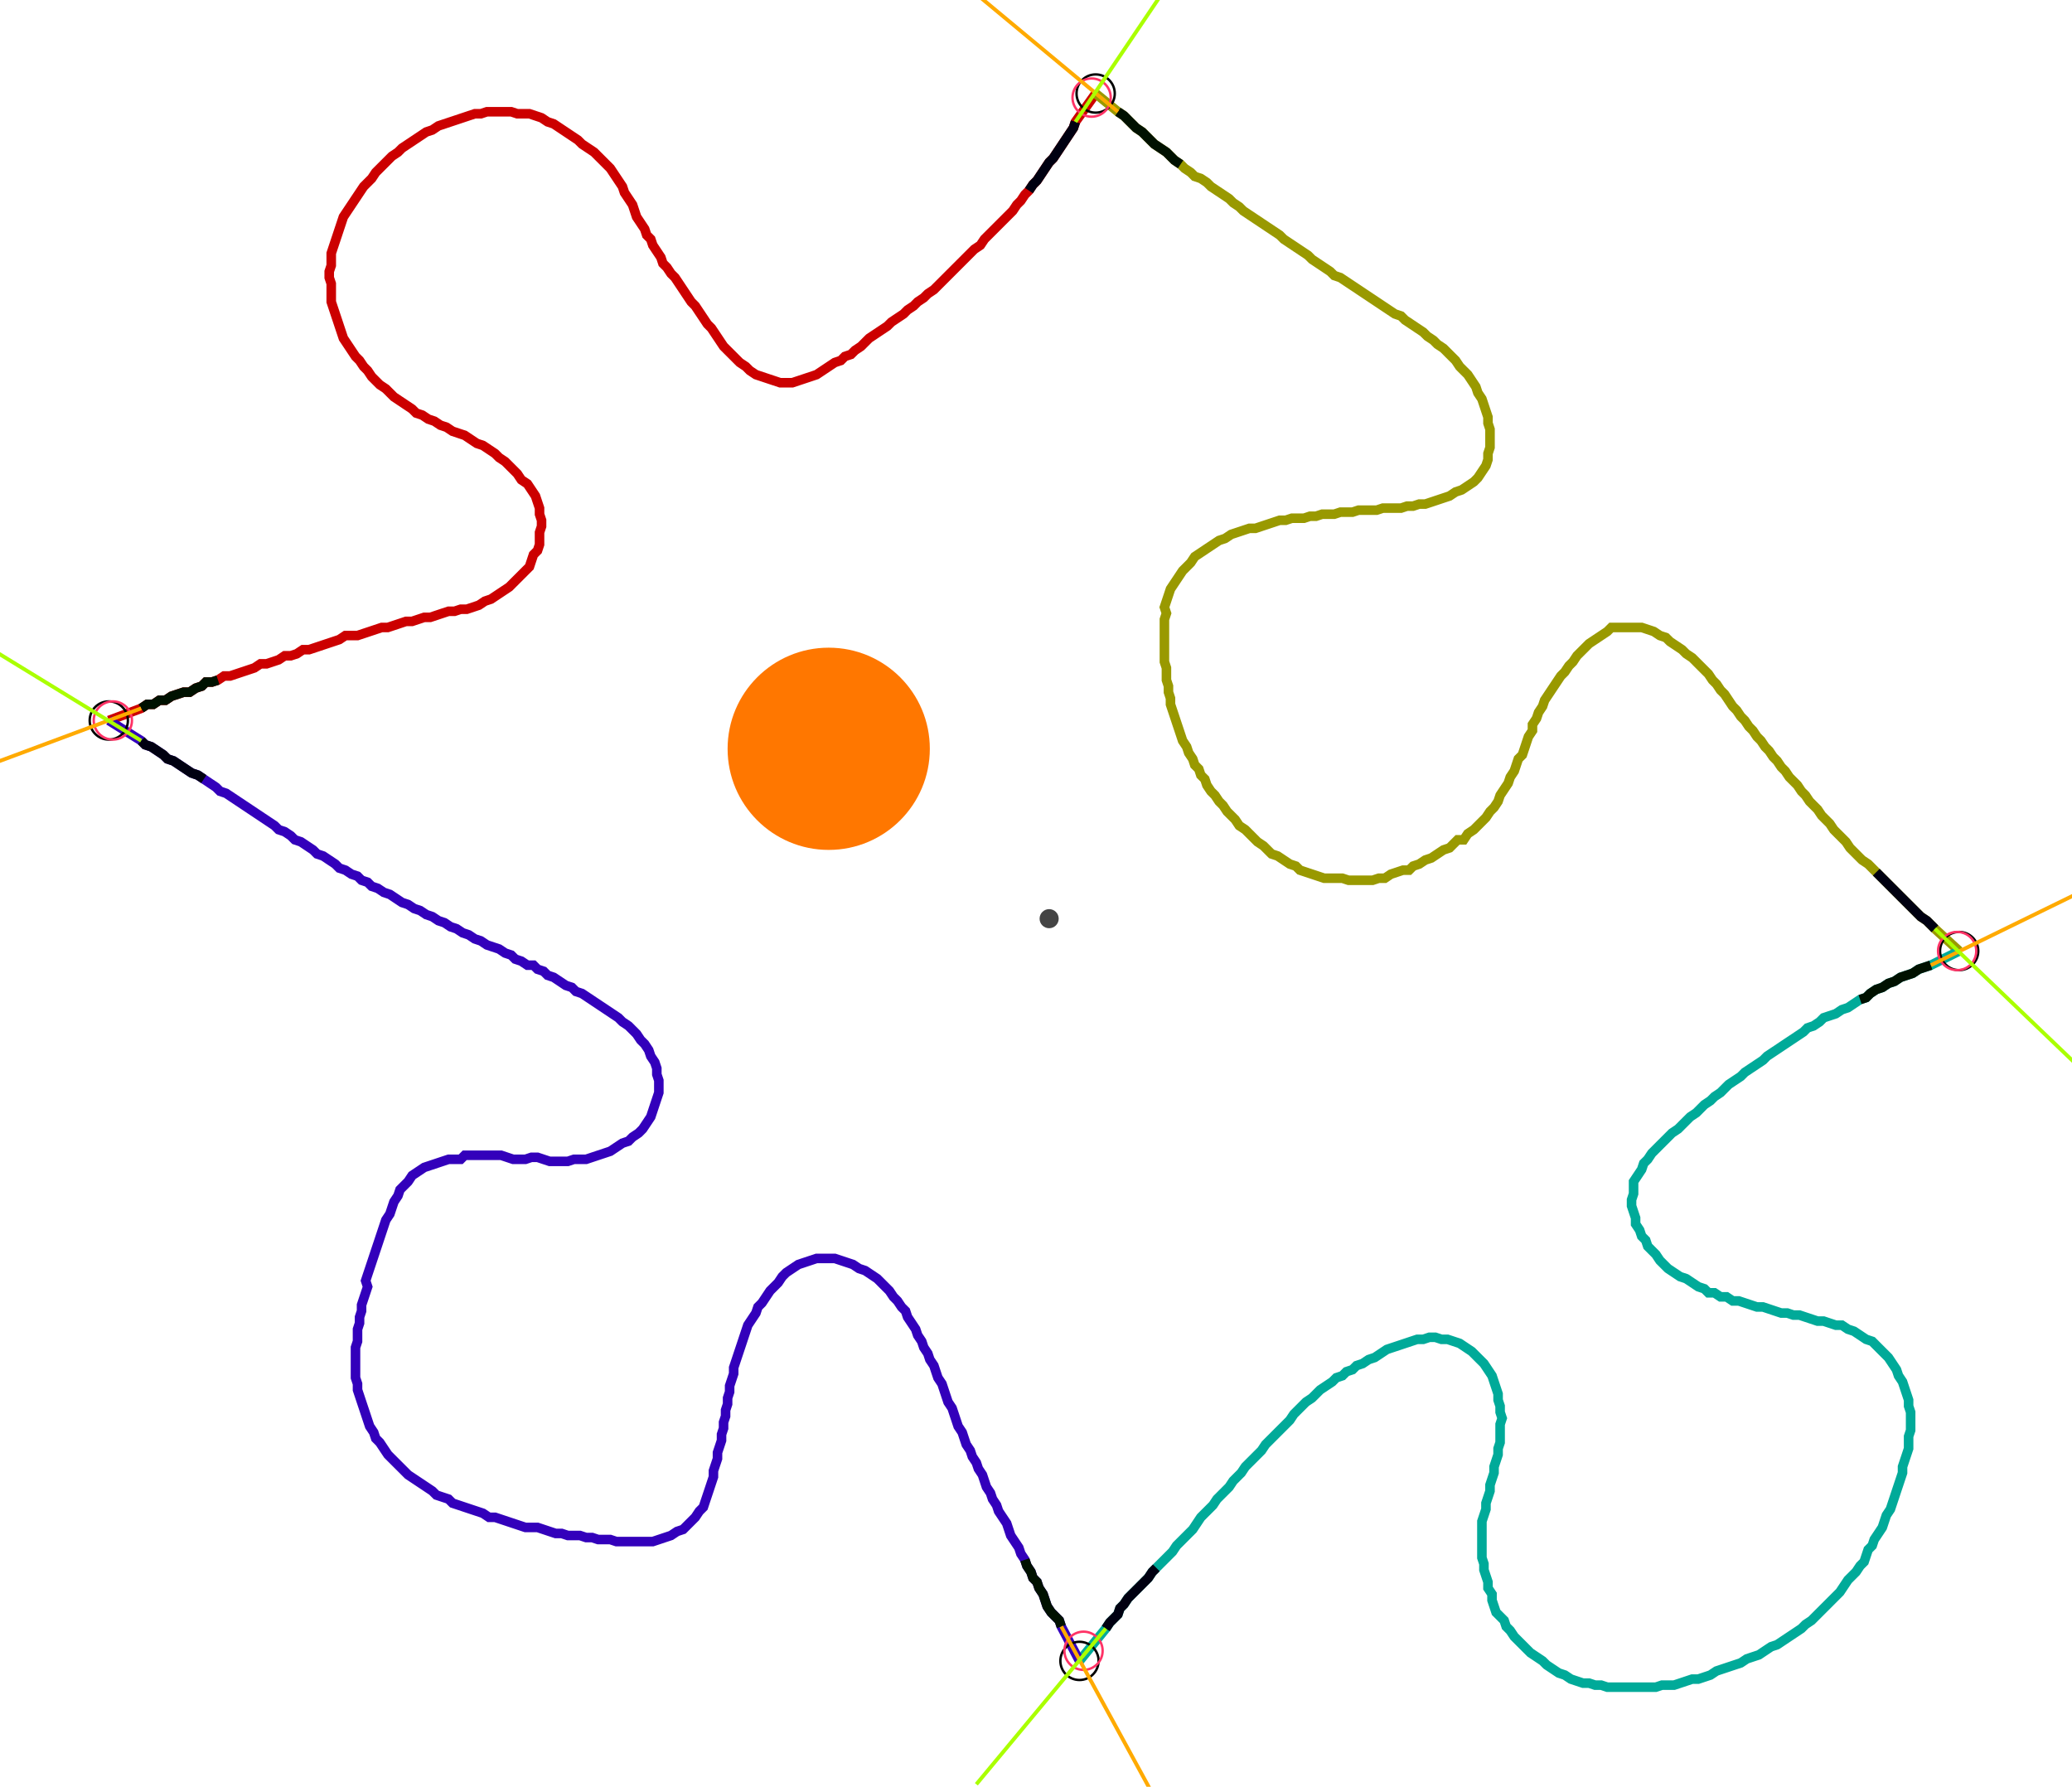 <?xml version="1.0" encoding="UTF-8" standalone="no"?><svg width="580.952" height="500.952" viewBox="-10 -10 213.651 186.984" xmlns="http://www.w3.org/2000/svg" xmlns:xlink="http://www.w3.org/1999/xlink"><polyline points="-0.212,65.397 3.175,64.127 3.81,63.704 4.444,63.704 5.079,63.28 5.714,63.28 6.349,62.857 6.984,62.646 7.619,62.434 8.254,62.434 8.889,62.011 9.524,61.799 9.947,61.376 10.582,61.376 11.217,61.164 11.852,60.741 12.487,60.741 13.122,60.529 13.757,60.317 14.392,60.106 15.026,59.894 15.661,59.471 16.296,59.471 16.931,59.259 17.566,59.048 18.201,58.624 18.836,58.624 19.471,58.413 20.106,57.989 20.741,57.989 21.376,57.778 22.011,57.566 22.646,57.354 23.28,57.143 23.915,56.931 24.55,56.508 25.185,56.508 25.82,56.508 26.455,56.296 27.09,56.085 27.725,55.873 28.36,55.661 28.995,55.661 29.63,55.45 30.265,55.238 30.899,55.026 31.534,55.026 32.169,54.815 32.804,54.603 33.439,54.603 34.074,54.392 34.709,54.18 35.344,53.968 35.979,53.968 36.614,53.757 37.249,53.757 37.884,53.545 38.519,53.333 39.153,52.91 39.788,52.698 40.423,52.275 41.058,51.852 41.693,51.429 42.116,51.005 42.54,50.582 42.963,50.159 43.386,49.735 43.81,49.312 44.021,48.677 44.233,48.042 44.656,47.619 44.868,46.984 44.868,46.349 44.868,45.714 45.079,45.079 45.079,44.444 44.868,43.81 44.868,43.175 44.656,42.54 44.444,41.905 44.021,41.27 43.598,40.635 42.963,40.212 42.54,39.577 42.116,39.153 41.693,38.73 41.27,38.307 40.635,37.884 40.212,37.46 39.577,37.037 38.942,36.614 38.307,36.402 37.672,35.979 37.037,35.556 36.402,35.344 35.767,35.132 35.132,34.709 34.497,34.497 33.862,34.074 33.228,33.862 32.593,33.439 31.958,33.228 31.534,32.804 30.899,32.381 30.265,31.958 29.63,31.534 29.206,31.111 28.783,30.688 28.148,30.265 27.725,29.841 27.302,29.418 26.878,28.783 26.455,28.36 26.032,27.725 25.608,27.302 25.185,26.667 24.762,26.032 24.339,25.397 24.127,24.762 23.915,24.127 23.704,23.492 23.492,22.857 23.28,22.222 23.069,21.587 23.069,20.952 23.069,20.317 23.069,19.683 22.857,19.048 22.857,18.413 23.069,17.778 23.069,17.143 23.069,16.508 23.28,15.873 23.492,15.238 23.704,14.603 23.915,13.968 24.127,13.333 24.339,12.698 24.762,12.063 25.185,11.429 25.608,10.794 26.032,10.159 26.455,9.524 26.878,9.101 27.302,8.677 27.725,8.042 28.148,7.619 28.571,7.196 28.995,6.772 29.418,6.349 30.053,5.926 30.476,5.503 31.111,5.079 31.746,4.656 32.381,4.233 33.016,3.81 33.651,3.598 34.286,3.175 34.921,2.963 35.556,2.751 36.19,2.54 36.825,2.328 37.46,2.116 38.095,1.905 38.73,1.905 39.365,1.693 40.0,1.693 40.635,1.693 41.27,1.693 41.905,1.693 42.54,1.905 43.175,1.905 43.81,1.905 44.444,2.116 45.079,2.328 45.714,2.751 46.349,2.963 46.984,3.386 47.619,3.81 48.254,4.233 48.889,4.656 49.312,5.079 49.947,5.503 50.582,5.926 51.005,6.349 51.429,6.772 51.852,7.196 52.275,7.619 52.698,8.254 53.122,8.889 53.545,9.524 53.757,10.159 54.18,10.794 54.603,11.429 54.815,12.063 55.026,12.698 55.45,13.333 55.873,13.968 56.085,14.603 56.508,15.026 56.72,15.661 57.143,16.296 57.566,16.931 57.778,17.566 58.201,17.989 58.624,18.624 59.048,19.048 59.471,19.683 59.894,20.317 60.317,20.952 60.741,21.587 61.164,22.011 61.587,22.646 62.011,23.28 62.434,23.915 62.857,24.339 63.28,24.974 63.704,25.608 64.127,26.243 64.55,26.667 64.974,27.09 65.397,27.513 65.82,27.937 66.455,28.36 66.878,28.783 67.513,29.206 68.148,29.418 68.783,29.63 69.418,29.841 70.053,30.053 70.688,30.053 71.323,30.053 71.958,29.841 72.593,29.63 73.228,29.418 73.862,29.206 74.497,28.783 75.132,28.36 75.767,27.937 76.402,27.725 76.825,27.302 77.46,27.09 77.884,26.667 78.519,26.243 78.942,25.82 79.365,25.397 80.0,24.974 80.635,24.55 81.27,24.127 81.693,23.704 82.328,23.28 82.963,22.857 83.386,22.434 84.021,22.011 84.444,21.587 85.079,21.164 85.503,20.741 86.138,20.317 86.561,19.894 86.984,19.471 87.407,19.048 87.831,18.624 88.254,18.201 88.677,17.778 89.101,17.354 89.524,16.931 89.947,16.508 90.37,16.085 91.005,15.661 91.429,15.026 91.852,14.603 92.275,14.18 92.698,13.757 93.122,13.333 93.545,12.91 93.968,12.487 94.392,12.063 94.815,11.429 95.238,11.005 95.661,10.37 96.085,9.947 96.508,9.312 96.931,8.889 97.354,8.254 97.778,7.619 98.201,6.984 98.624,6.561 99.048,5.926 99.471,5.291 99.894,4.656 100.317,4.021 100.741,3.386 100.952,2.751 103.069,-0.212" style="fill:none; stroke:#cc0000; stroke-width:1.0"  /><polyline points="103.069,-0.212 105.397,1.693 106.032,2.116 106.455,2.54 106.878,2.963 107.302,3.386 107.937,3.81 108.36,4.233 108.783,4.656 109.206,5.079 109.841,5.503 110.476,5.926 110.899,6.349 111.323,6.772 111.958,7.196 112.381,7.619 113.016,8.042 113.439,8.466 114.074,8.677 114.709,9.101 115.132,9.524 115.767,9.947 116.402,10.37 117.037,10.794 117.46,11.217 118.095,11.64 118.519,12.063 119.153,12.487 119.788,12.91 120.423,13.333 121.058,13.757 121.693,14.18 122.328,14.603 122.751,15.026 123.386,15.45 124.021,15.873 124.656,16.296 125.291,16.72 125.714,17.143 126.349,17.566 126.984,17.989 127.619,18.413 128.042,18.836 128.677,19.048 129.312,19.471 129.947,19.894 130.582,20.317 131.217,20.741 131.852,21.164 132.487,21.587 133.122,22.011 133.757,22.434 134.392,22.857 135.026,23.069 135.45,23.492 136.085,23.915 136.72,24.339 137.354,24.762 137.778,25.185 138.413,25.608 138.836,26.032 139.471,26.455 139.894,26.878 140.317,27.302 140.741,27.725 141.164,28.36 141.587,28.783 142.011,29.206 142.434,29.841 142.857,30.476 143.069,31.111 143.492,31.746 143.704,32.381 143.915,33.016 144.127,33.651 144.127,34.286 144.339,34.921 144.339,35.556 144.339,36.19 144.339,36.825 144.127,37.46 144.127,38.095 143.915,38.73 143.492,39.365 143.069,40.0 142.646,40.423 142.011,40.847 141.376,41.27 140.741,41.481 140.106,41.905 139.471,42.116 138.836,42.328 138.201,42.54 137.566,42.751 136.931,42.751 136.296,42.963 135.661,42.963 135.026,43.175 134.392,43.175 133.757,43.175 133.122,43.175 132.487,43.386 131.852,43.386 131.217,43.386 130.582,43.386 129.947,43.598 129.312,43.598 128.677,43.598 128.042,43.81 127.407,43.81 126.772,43.81 126.138,44.021 125.503,44.021 124.868,44.233 124.233,44.233 123.598,44.233 122.963,44.444 122.328,44.444 121.693,44.656 121.058,44.868 120.423,45.079 119.788,45.291 119.153,45.291 118.519,45.503 117.884,45.714 117.249,45.926 116.614,46.349 115.979,46.561 115.344,46.984 114.709,47.407 114.074,47.831 113.439,48.254 113.016,48.889 112.593,49.312 112.169,49.735 111.746,50.37 111.323,51.005 110.899,51.64 110.688,52.275 110.476,52.91 110.265,53.545 110.476,54.18 110.265,54.815 110.265,55.45 110.265,56.085 110.265,56.72 110.265,57.354 110.265,57.989 110.265,58.624 110.265,59.259 110.476,59.894 110.476,60.529 110.476,61.164 110.688,61.799 110.688,62.434 110.899,63.069 110.899,63.704 111.111,64.339 111.323,64.974 111.534,65.608 111.746,66.243 111.958,66.878 112.169,67.513 112.593,68.148 112.804,68.783 113.228,69.418 113.439,70.053 113.862,70.476 114.074,71.111 114.497,71.534 114.709,72.169 115.132,72.804 115.556,73.228 115.979,73.862 116.402,74.286 116.825,74.921 117.249,75.344 117.672,75.767 118.095,76.402 118.73,76.825 119.153,77.249 119.577,77.672 120,78.095 120.635,78.519 121.058,78.942 121.481,79.365 122.116,79.577 122.751,80.0 123.386,80.423 124.021,80.635 124.444,81.058 125.079,81.27 125.714,81.481 126.349,81.693 126.984,81.905 127.619,81.905 128.254,81.905 128.889,81.905 129.524,82.116 130.159,82.116 130.794,82.116 131.429,82.116 132.063,82.116 132.698,81.905 133.333,81.905 133.968,81.481 134.603,81.27 135.238,81.058 135.873,81.058 136.296,80.635 136.931,80.423 137.566,80.0 138.201,79.788 138.836,79.365 139.471,78.942 140.106,78.73 140.529,78.307 140.952,77.884 141.587,77.884 142.011,77.249 142.646,76.825 143.069,76.402 143.492,75.979 143.915,75.556 144.339,74.921 144.762,74.497 145.185,73.862 145.397,73.228 145.82,72.593 146.243,71.958 146.455,71.323 146.878,70.688 147.09,70.053 147.302,69.418 147.725,68.995 147.937,68.36 148.148,67.725 148.36,67.09 148.783,66.455 148.783,65.82 149.206,65.185 149.418,64.55 149.841,63.915 150.053,63.28 150.476,62.646 150.899,62.011 151.323,61.376 151.746,60.741 152.169,60.317 152.593,59.683 153.016,59.259 153.439,58.624 153.862,58.201 154.286,57.778 154.709,57.354 155.344,56.931 155.979,56.508 156.614,56.085 157.037,55.661 157.672,55.661 158.307,55.661 158.942,55.661 159.577,55.661 160.212,55.661 160.847,55.873 161.481,56.085 162.116,56.508 162.751,56.72 163.175,57.143 163.81,57.566 164.444,57.989 164.868,58.413 165.503,58.836 165.926,59.259 166.349,59.683 166.772,60.106 167.196,60.529 167.619,61.164 168.042,61.587 168.466,62.222 168.889,62.646 169.312,63.28 169.735,63.915 170.159,64.339 170.582,64.974 171.005,65.397 171.429,66.032 171.852,66.455 172.275,67.09 172.698,67.513 173.122,68.148 173.545,68.571 173.968,69.206 174.392,69.63 174.815,70.265 175.238,70.688 175.661,71.323 176.085,71.746 176.508,72.169 176.931,72.804 177.354,73.228 177.778,73.862 178.201,74.286 178.624,74.709 179.048,75.344 179.471,75.767 179.894,76.19 180.317,76.825 180.741,77.249 181.164,77.672 181.587,78.095 182.011,78.73 182.434,79.153 182.857,79.577 183.28,80.0 183.915,80.423 184.339,80.847 184.762,81.27 185.185,81.693 185.608,82.116 186.032,82.54 186.455,82.963 186.878,83.386 187.302,83.81 187.725,84.233 188.148,84.656 188.571,85.079 188.995,85.503 189.418,85.926 190.053,86.349 190.476,86.772 190.899,87.196 193.439,89.524" style="fill:none; stroke:#999900; stroke-width:1.0"  /><polyline points="193.439,89.524 190.476,91.005 189.841,91.217 189.206,91.429 188.571,91.852 187.937,92.063 187.302,92.275 186.667,92.698 186.032,92.91 185.397,93.333 184.762,93.545 184.127,93.968 183.704,94.392 183.069,94.603 182.434,95.026 181.799,95.45 181.164,95.661 180.529,96.085 179.894,96.296 179.259,96.508 178.836,96.931 178.201,97.354 177.566,97.566 177.143,97.989 176.508,98.413 175.873,98.836 175.238,99.259 174.603,99.683 173.968,100.106 173.333,100.529 172.91,100.952 172.275,101.376 171.64,101.799 171.005,102.222 170.582,102.646 169.947,103.069 169.312,103.492 168.889,103.915 168.466,104.339 167.831,104.762 167.407,105.185 166.772,105.608 166.349,106.032 165.926,106.455 165.291,106.878 164.868,107.302 164.444,107.725 164.021,108.148 163.386,108.571 162.963,108.995 162.54,109.418 162.116,109.841 161.693,110.265 161.27,110.688 160.847,111.323 160.423,111.746 160.212,112.381 159.788,113.016 159.365,113.651 159.365,114.286 159.365,114.921 159.153,115.556 159.153,116.19 159.365,116.825 159.577,117.46 159.577,118.095 160.0,118.73 160.212,119.365 160.635,119.788 160.847,120.423 161.27,120.847 161.693,121.27 162.116,121.905 162.54,122.328 162.963,122.751 163.598,123.175 164.233,123.598 164.868,123.81 165.503,124.233 166.138,124.656 166.772,124.868 167.196,125.291 167.831,125.291 168.466,125.714 169.101,125.714 169.735,126.138 170.37,126.138 171.005,126.349 171.64,126.561 172.275,126.772 172.91,126.772 173.545,126.984 174.18,127.196 174.815,127.407 175.45,127.407 176.085,127.619 176.72,127.619 177.354,127.831 177.989,128.042 178.624,128.254 179.259,128.254 179.894,128.466 180.529,128.677 181.164,128.677 181.799,129.101 182.434,129.312 183.069,129.735 183.704,130.159 184.339,130.37 184.762,130.794 185.185,131.217 185.608,131.64 186.032,132.063 186.455,132.698 186.878,133.333 187.09,133.968 187.513,134.603 187.725,135.238 187.937,135.873 188.148,136.508 188.148,137.143 188.36,137.778 188.36,138.413 188.36,139.048 188.36,139.683 188.148,140.317 188.148,140.952 188.148,141.587 187.937,142.222 187.725,142.857 187.513,143.492 187.513,144.127 187.302,144.762 187.09,145.397 186.878,146.032 186.667,146.667 186.455,147.302 186.243,147.937 185.82,148.571 185.608,149.206 185.397,149.841 184.974,150.476 184.55,151.111 184.339,151.746 183.915,152.169 183.704,152.804 183.492,153.439 183.069,153.862 182.646,154.497 182.222,154.921 181.799,155.344 181.376,155.979 180.952,156.614 180.529,157.037 180.106,157.46 179.683,157.884 179.259,158.307 178.836,158.73 178.413,159.153 177.989,159.577 177.354,160.0 176.931,160.423 176.296,160.847 175.661,161.27 175.026,161.693 174.392,162.116 173.757,162.328 173.122,162.751 172.487,163.175 171.852,163.386 171.217,163.598 170.582,164.021 169.947,164.233 169.312,164.444 168.677,164.656 168.042,164.868 167.407,165.291 166.772,165.503 166.138,165.714 165.503,165.714 164.868,165.926 164.233,166.138 163.598,166.349 162.963,166.349 162.328,166.349 161.693,166.561 161.058,166.561 160.423,166.561 159.788,166.561 159.153,166.561 158.519,166.561 157.884,166.561 157.249,166.561 156.614,166.561 155.979,166.349 155.344,166.349 154.709,166.138 154.074,166.138 153.439,165.926 152.804,165.714 152.169,165.291 151.534,165.079 150.899,164.656 150.265,164.233 149.841,163.81 149.206,163.386 148.571,162.963 148.148,162.54 147.725,162.116 147.302,161.693 146.878,161.27 146.455,160.635 146.032,160.212 145.82,159.577 145.397,159.153 144.974,158.73 144.762,158.095 144.55,157.46 144.55,156.825 144.127,156.19 144.127,155.556 143.915,154.921 143.704,154.286 143.704,153.651 143.492,153.016 143.492,152.381 143.492,151.746 143.492,151.111 143.492,150.476 143.492,149.841 143.492,149.206 143.704,148.571 143.915,147.937 143.915,147.302 144.127,146.667 144.339,146.032 144.339,145.397 144.55,144.762 144.762,144.127 144.762,143.492 144.974,142.857 145.185,142.222 145.185,141.587 145.397,140.952 145.397,140.317 145.397,139.683 145.397,139.048 145.608,138.413 145.397,137.778 145.397,137.143 145.185,136.508 145.185,135.873 144.974,135.238 144.762,134.603 144.55,133.968 144.127,133.333 143.704,132.698 143.28,132.275 142.857,131.852 142.434,131.429 141.799,131.005 141.164,130.582 140.529,130.37 139.894,130.159 139.259,130.159 138.624,129.947 137.989,129.947 137.354,130.159 136.72,130.159 136.085,130.37 135.45,130.582 134.815,130.794 134.18,131.005 133.545,131.217 132.91,131.64 132.275,132.063 131.64,132.275 131.005,132.698 130.37,132.91 129.947,133.333 129.312,133.545 128.889,133.968 128.254,134.18 127.831,134.603 127.196,135.026 126.561,135.45 126.138,135.873 125.714,136.296 125.079,136.72 124.656,137.143 124.233,137.566 123.81,137.989 123.386,138.624 122.963,139.048 122.54,139.471 122.116,139.894 121.693,140.317 121.27,140.741 120.847,141.164 120.423,141.799 120,142.222 119.577,142.646 119.153,143.069 118.73,143.492 118.307,144.127 117.884,144.55 117.46,144.974 117.037,145.608 116.614,146.032 116.19,146.455 115.767,146.878 115.344,147.513 114.921,147.937 114.497,148.36 114.074,148.783 113.651,149.418 113.228,150.053 112.804,150.476 112.381,150.899 111.958,151.323 111.534,151.746 111.111,152.381 110.688,152.804 110.265,153.228 109.841,153.651 109.418,154.074 108.995,154.497 108.571,155.132 108.148,155.556 107.725,155.979 107.302,156.402 106.878,156.825 106.455,157.249 106.032,157.884 105.608,158.307 105.397,158.942 104.974,159.365 104.55,159.788 104.127,160.423 101.376,163.81" style="fill:none; stroke:#00aa99; stroke-width:1.0"  /><polyline points="101.376,163.81 99.471,160.212 99.259,159.577 98.836,159.153 98.413,158.73 97.989,158.095 97.778,157.46 97.566,156.825 97.143,156.19 96.931,155.556 96.508,155.132 96.296,154.497 95.873,153.862 95.661,153.228 95.238,152.593 95.026,151.958 94.603,151.323 94.18,150.688 93.968,150.053 93.757,149.418 93.333,148.783 92.91,148.148 92.698,147.513 92.275,146.878 92.063,146.243 91.64,145.608 91.429,144.974 91.217,144.339 90.794,143.704 90.582,143.069 90.159,142.434 89.947,141.799 89.524,141.164 89.312,140.529 89.101,139.894 88.677,139.259 88.466,138.624 88.254,137.989 88.042,137.354 87.619,136.72 87.407,136.085 87.196,135.45 86.984,134.815 86.561,134.18 86.349,133.545 86.138,132.91 85.714,132.275 85.503,131.64 85.079,131.005 84.868,130.37 84.444,129.735 84.233,129.101 83.81,128.466 83.386,127.831 83.175,127.196 82.751,126.772 82.328,126.138 81.905,125.714 81.481,125.079 81.058,124.656 80.635,124.233 80.212,123.81 79.577,123.386 78.942,122.963 78.307,122.751 77.672,122.328 77.037,122.116 76.402,121.905 75.767,121.693 75.132,121.693 74.497,121.693 73.862,121.693 73.228,121.905 72.593,122.116 71.958,122.328 71.323,122.751 70.688,123.175 70.265,123.598 69.841,124.233 69.418,124.656 68.995,125.079 68.571,125.714 68.148,126.349 67.725,126.772 67.513,127.407 67.09,128.042 66.667,128.677 66.455,129.312 66.243,129.947 66.032,130.582 65.82,131.217 65.608,131.852 65.397,132.487 65.185,133.122 65.185,133.757 64.974,134.392 64.762,135.026 64.762,135.661 64.55,136.296 64.55,136.931 64.339,137.566 64.339,138.201 64.127,138.836 64.127,139.471 63.915,140.106 63.915,140.741 63.704,141.376 63.492,142.011 63.492,142.646 63.28,143.28 63.069,143.915 63.069,144.55 62.857,145.185 62.646,145.82 62.434,146.455 62.222,147.09 62.011,147.725 61.587,148.148 61.164,148.783 60.741,149.206 60.317,149.63 59.894,150.053 59.259,150.265 58.624,150.688 57.989,150.899 57.354,151.111 56.72,151.323 56.085,151.323 55.45,151.323 54.815,151.323 54.18,151.323 53.545,151.323 52.91,151.323 52.275,151.111 51.64,151.111 51.005,151.111 50.37,150.899 49.735,150.899 49.101,150.688 48.466,150.688 47.831,150.688 47.196,150.476 46.561,150.476 45.926,150.265 45.291,150.053 44.656,149.841 44.021,149.841 43.386,149.841 42.751,149.63 42.116,149.418 41.481,149.206 40.847,148.995 40.212,148.783 39.577,148.783 38.942,148.36 38.307,148.148 37.672,147.937 37.037,147.725 36.402,147.513 35.767,147.302 35.344,146.878 34.709,146.667 34.074,146.455 33.651,146.032 33.016,145.608 32.381,145.185 31.746,144.762 31.111,144.339 30.688,143.915 30.265,143.492 29.841,143.069 29.418,142.646 28.995,142.222 28.571,141.587 28.148,140.952 27.725,140.529 27.513,139.894 27.09,139.259 26.878,138.624 26.667,137.989 26.455,137.354 26.243,136.72 26.032,136.085 25.82,135.45 25.82,134.815 25.608,134.18 25.608,133.545 25.608,132.91 25.608,132.275 25.608,131.64 25.608,131.005 25.82,130.37 25.82,129.735 25.82,129.101 26.032,128.466 26.032,127.831 26.243,127.196 26.243,126.561 26.455,125.926 26.667,125.291 26.878,124.656 26.667,124.021 26.878,123.386 27.09,122.751 27.302,122.116 27.513,121.481 27.725,120.847 27.937,120.212 28.148,119.577 28.36,118.942 28.571,118.307 28.783,117.672 29.206,117.037 29.418,116.402 29.63,115.767 30.053,115.132 30.265,114.497 30.688,114.074 31.111,113.651 31.534,113.016 32.169,112.593 32.804,112.169 33.439,111.958 34.074,111.746 34.709,111.534 35.344,111.323 35.979,111.323 36.614,111.323 37.037,110.899 37.672,110.899 38.307,110.899 38.942,110.899 39.577,110.899 40.212,110.899 40.847,110.899 41.481,111.111 42.116,111.323 42.751,111.323 43.386,111.323 44.021,111.111 44.656,111.111 45.291,111.323 45.926,111.534 46.561,111.534 47.196,111.534 47.831,111.534 48.466,111.323 49.101,111.323 49.735,111.323 50.37,111.111 51.005,110.899 51.64,110.688 52.275,110.476 52.91,110.053 53.545,109.63 54.18,109.418 54.603,108.995 55.238,108.571 55.661,108.148 56.085,107.513 56.508,106.878 56.72,106.243 56.931,105.608 57.143,104.974 57.354,104.339 57.354,103.704 57.354,103.069 57.143,102.434 57.143,101.799 56.931,101.164 56.508,100.529 56.296,99.894 55.873,99.259 55.45,98.836 55.026,98.201 54.603,97.778 54.18,97.354 53.545,96.931 53.122,96.508 52.487,96.085 51.852,95.661 51.217,95.238 50.582,94.815 49.947,94.392 49.312,93.968 48.677,93.757 48.254,93.333 47.619,93.122 46.984,92.698 46.349,92.275 45.714,92.063 45.291,91.64 44.656,91.429 44.233,91.005 43.598,91.005 42.963,90.582 42.328,90.37 41.905,89.947 41.27,89.735 40.635,89.312 40.0,89.101 39.365,88.889 38.73,88.466 38.095,88.254 37.46,87.831 36.825,87.619 36.19,87.196 35.556,86.984 34.921,86.561 34.286,86.349 33.651,85.926 33.016,85.714 32.381,85.291 31.746,85.079 31.111,84.656 30.476,84.444 29.841,84.021 29.206,83.598 28.571,83.386 27.937,82.963 27.302,82.751 26.878,82.328 26.243,82.116 25.82,81.693 25.185,81.481 24.55,81.058 23.915,80.847 23.492,80.423 22.857,80.0 22.222,79.577 21.587,79.365 21.164,78.942 20.529,78.519 19.894,78.095 19.259,77.884 18.836,77.46 18.201,77.037 17.566,76.825 17.143,76.402 16.508,75.979 15.873,75.556 15.238,75.132 14.603,74.709 13.968,74.286 13.333,73.862 12.698,73.439 12.063,73.016 11.429,72.804 11.005,72.381 10.37,71.958 9.735,71.534 9.101,71.111 8.466,70.899 7.831,70.476 7.196,70.053 6.561,69.63 5.926,69.418 5.503,68.995 4.868,68.571 4.233,68.148 3.598,67.937 3.175,67.513 -0.212,65.397" style="fill:none; stroke:#3300bb; stroke-width:1.0"  /><circle cx="-0.212" cy="65.397" r="2.0" style="fill:none; stroke:#000000aa; stroke-width:0.25" /><circle cx="103.069" cy="-0.212" r="2.0" style="fill:none; stroke:#000000aa; stroke-width:0.25" /><circle cx="193.439" cy="89.524" r="2.0" style="fill:none; stroke:#000000aa; stroke-width:0.25" /><circle cx="101.376" cy="163.81" r="2.0" style="fill:none; stroke:#000000aa; stroke-width:0.25" /><circle cx="0.212" cy="65.397" r="2.0" style="fill:none; stroke:#ff3366aa; stroke-width:0.25" /><circle cx="102.646" cy="0.212" r="2.0" style="fill:none; stroke:#ff3366aa; stroke-width:0.25" /><circle cx="193.228" cy="89.524" r="2.0" style="fill:none; stroke:#ff3366aa; stroke-width:0.25" /><circle cx="101.799" cy="162.751" r="2.0" style="fill:none; stroke:#ff3366aa; stroke-width:0.25" /><polyline points="11.217,61.164 10.582,61.376 9.947,61.376 9.524,61.799 8.889,62.011 8.254,62.434 7.619,62.434 6.984,62.646 6.349,62.857 5.714,63.28 5.079,63.28 4.444,63.704 3.81,63.704 3.175,64.127" style="fill:none; stroke:#001100; stroke-width:1.0" /><polyline points="9.735,71.534 9.101,71.111 8.466,70.899 7.831,70.476 7.196,70.053 6.561,69.63 5.926,69.418 5.503,68.995 4.868,68.571 4.233,68.148 3.598,67.937 3.175,67.513" style="fill:none; stroke:#000011; stroke-width:1.0" /><polyline points="111.958,7.196 111.323,6.772 110.899,6.349 110.476,5.926 109.841,5.503 109.206,5.079 108.783,4.656 108.36,4.233 107.937,3.81 107.302,3.386 106.878,2.963 106.455,2.54 106.032,2.116 105.397,1.693" style="fill:none; stroke:#001100; stroke-width:1.0" /><polyline points="96.085,9.947 96.508,9.312 96.931,8.889 97.354,8.254 97.778,7.619 98.201,6.984 98.624,6.561 99.048,5.926 99.471,5.291 99.894,4.656 100.317,4.021 100.741,3.386 100.952,2.751" style="fill:none; stroke:#000011; stroke-width:1.0" /><polyline points="183.069,94.603 183.704,94.392 184.127,93.968 184.762,93.545 185.397,93.333 186.032,92.91 186.667,92.698 187.302,92.275 187.937,92.063 188.571,91.852 189.206,91.429 189.841,91.217 190.476,91.005" style="fill:none; stroke:#001100; stroke-width:1.0" /><polyline points="184.762,81.27 185.185,81.693 185.608,82.116 186.032,82.54 186.455,82.963 186.878,83.386 187.302,83.81 187.725,84.233 188.148,84.656 188.571,85.079 188.995,85.503 189.418,85.926 190.053,86.349 190.476,86.772 190.899,87.196" style="fill:none; stroke:#000011; stroke-width:1.0" /><polyline points="95.661,153.228 95.873,153.862 96.296,154.497 96.508,155.132 96.931,155.556 97.143,156.19 97.566,156.825 97.778,157.46 97.989,158.095 98.413,158.73 98.836,159.153 99.259,159.577 99.471,160.212" style="fill:none; stroke:#001100; stroke-width:1.0" /><polyline points="109.418,154.074 108.995,154.497 108.571,155.132 108.148,155.556 107.725,155.979 107.302,156.402 106.878,156.825 106.455,157.249 106.032,157.884 105.608,158.307 105.397,158.942 104.974,159.365 104.55,159.788 104.127,160.423" style="fill:none; stroke:#000011; stroke-width:1.0" /><polyline points="3.175,64.127 -16.72,71.534" style="fill:none; stroke:#ffaa00; stroke-width:0.4" /><polyline points="3.175,67.513 -14.815,56.508" style="fill:none; stroke:#aaff00; stroke-width:0.4" /><polyline points="105.397,1.693 89.101,-11.852" style="fill:none; stroke:#ffaa00; stroke-width:0.4" /><polyline points="100.952,2.751 112.804,-14.815" style="fill:none; stroke:#aaff00; stroke-width:0.4" /><polyline points="190.476,91.005 209.524,81.693" style="fill:none; stroke:#ffaa00; stroke-width:0.4" /><polyline points="190.899,87.196 206.138,101.799" style="fill:none; stroke:#aaff00; stroke-width:0.4" /><polyline points="99.471,160.212 109.63,178.836" style="fill:none; stroke:#ffaa00; stroke-width:0.4" /><polyline points="104.127,160.423 90.582,176.72" style="fill:none; stroke:#aaff00; stroke-width:0.4" /><circle cx="98.201" cy="86.138" r="1.0" style="fill:#444444; stroke-width:0" /><circle cx="75.132" cy="68.36" r="10.582" style="fill:#ff770022; stroke-width:0" /><circle cx="75.132" cy="68.36" r="1.0" style="fill:#ff7700; stroke-width:0" /></svg>